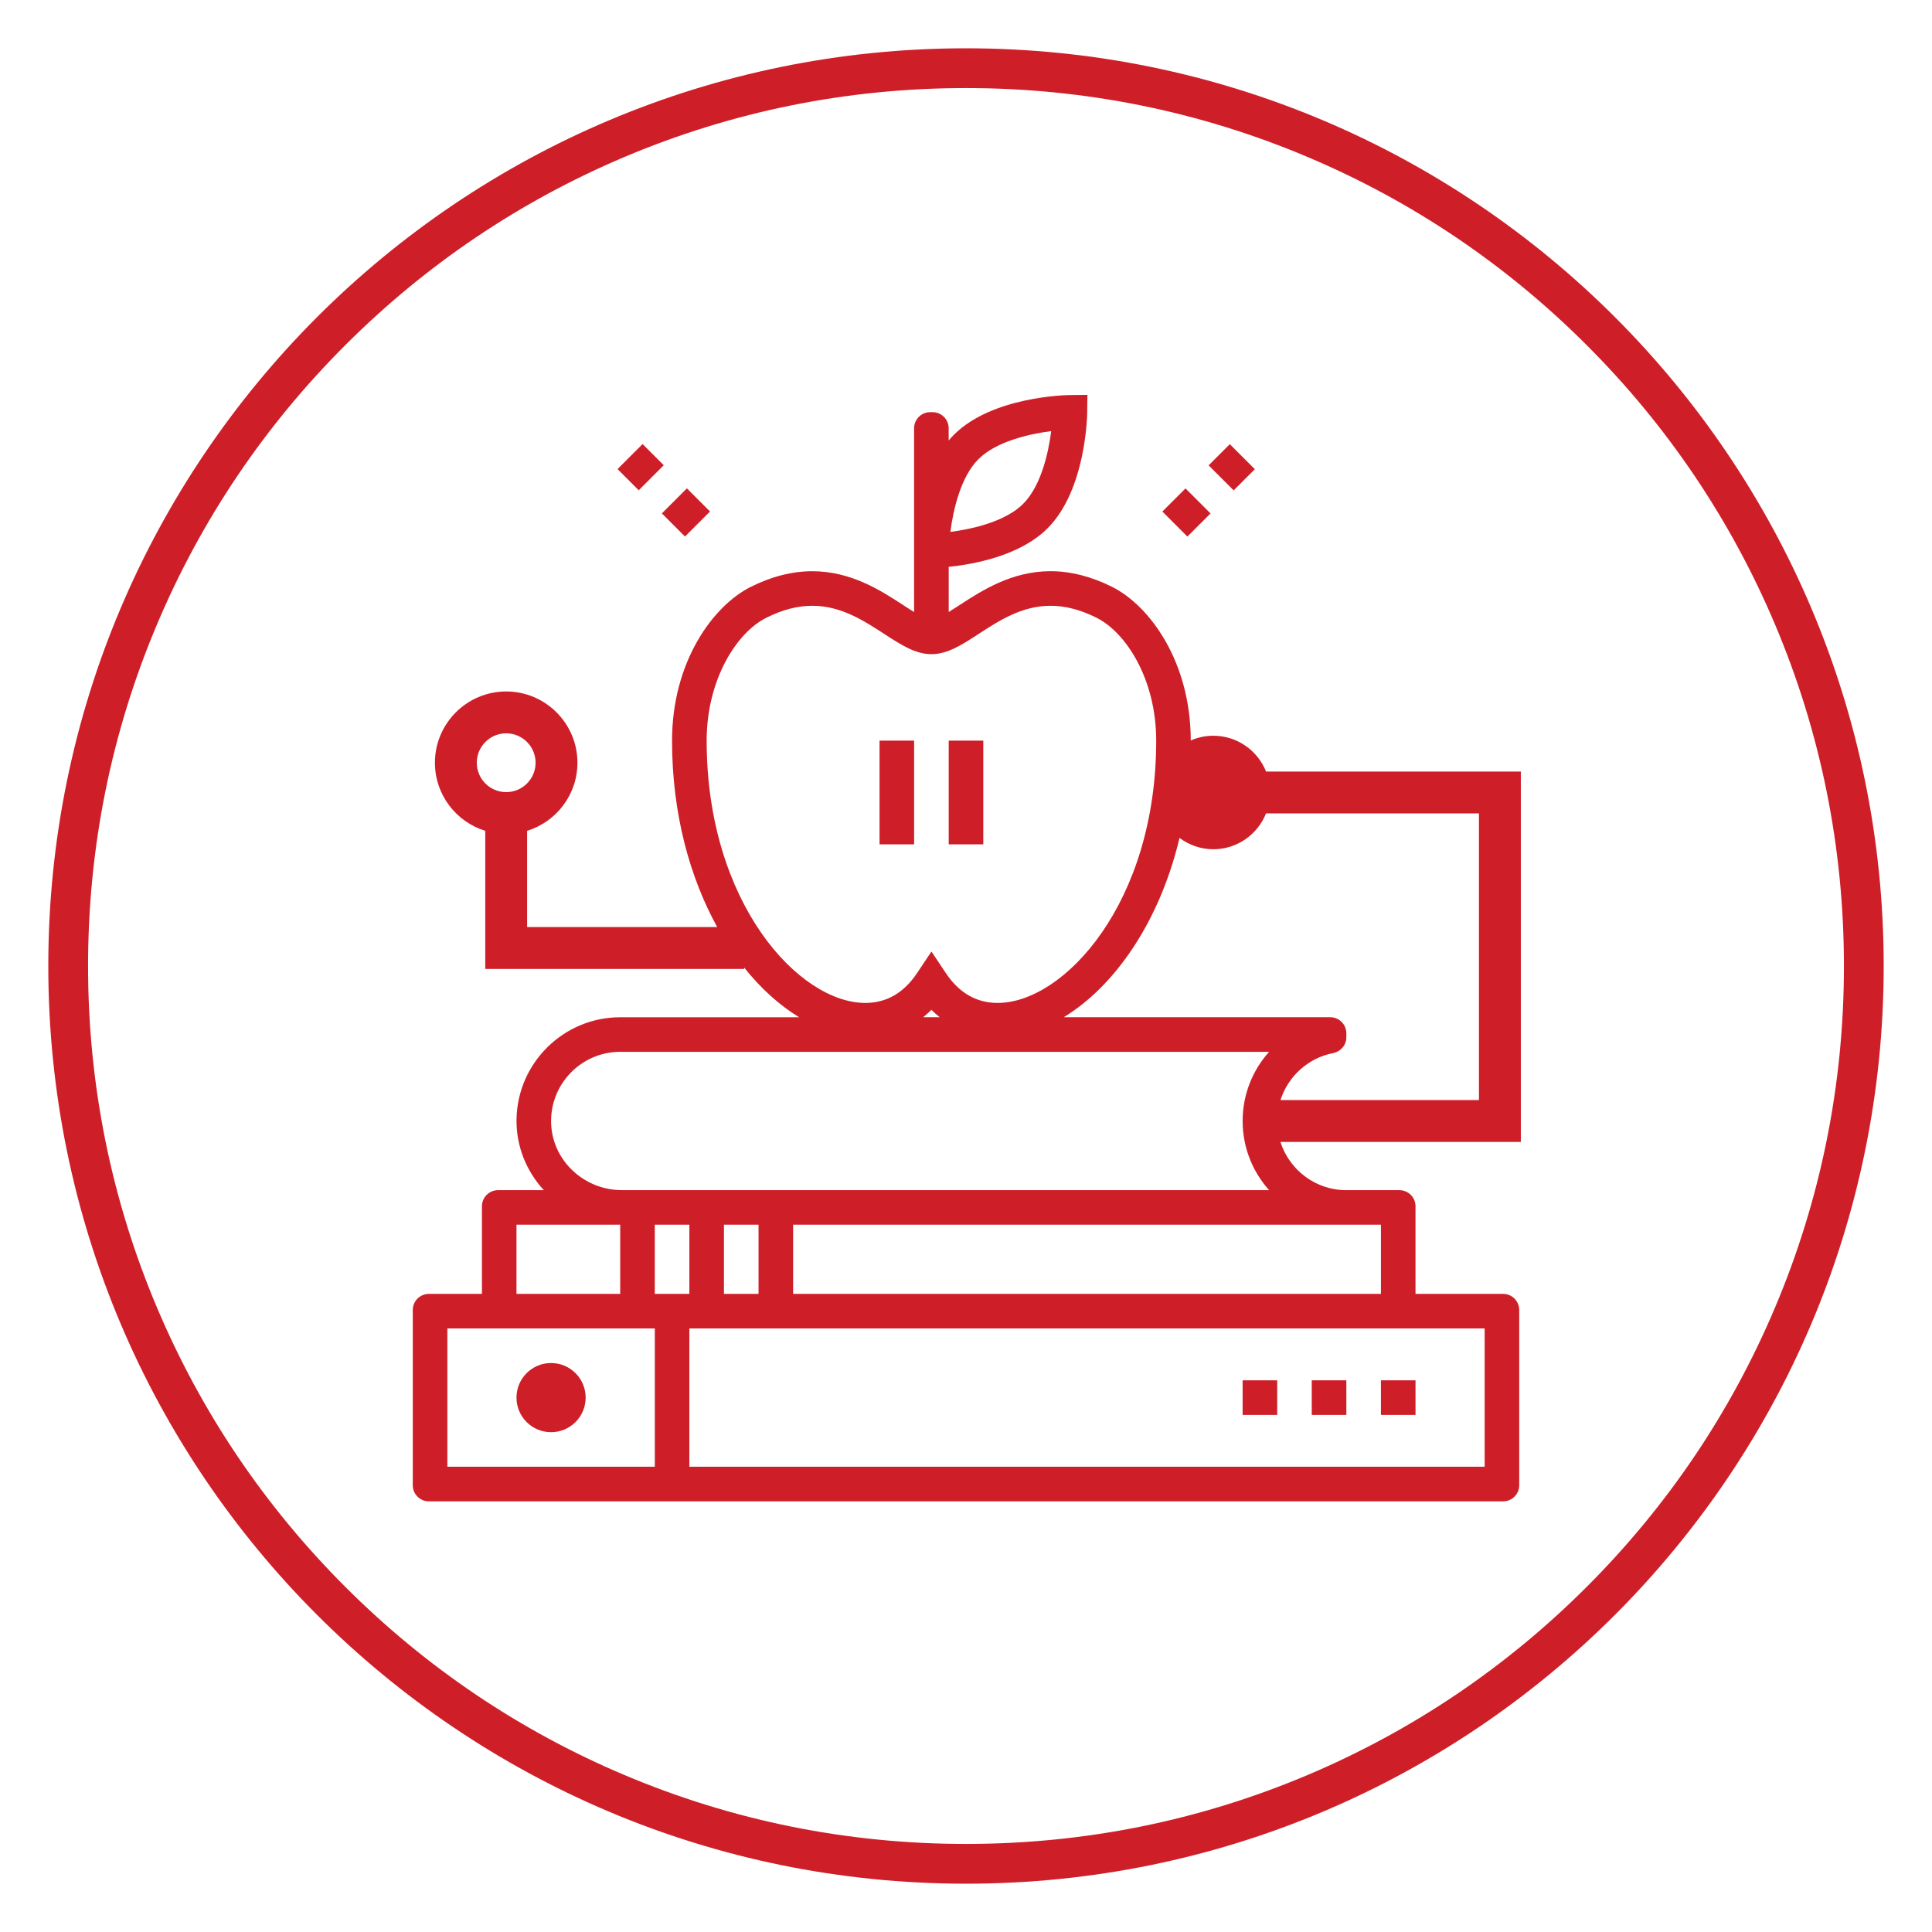 <?xml version="1.0" encoding="utf-8"?>
<!-- Generator: Adobe Illustrator 23.0.1, SVG Export Plug-In . SVG Version: 6.00 Build 0)  -->
<svg version="1.1" id="Layer_1" xmlns="http://www.w3.org/2000/svg" xmlns:xlink="http://www.w3.org/1999/xlink" x="0px" y="0px"
	 viewBox="0 0 600 600" style="enable-background:new 0 0 600 600;" xml:space="preserve">
<style type="text/css">
	.st0{fill:#CE1F29;}
</style>
<g>
	<g>
		<g>
			<path class="st0" d="M300,27.35c36.81,0,72.52,7.21,106.12,21.42c32.47,13.73,61.63,33.39,86.67,58.44
				c25.04,25.04,44.7,54.2,58.44,86.67c14.21,33.61,21.42,69.31,21.42,106.12s-7.21,72.52-21.42,106.12
				c-13.73,32.47-33.39,61.63-58.44,86.67c-25.04,25.04-54.2,44.7-86.67,58.44c-33.61,14.21-69.31,21.42-106.12,21.42
				s-72.52-7.21-106.12-21.42c-32.47-13.73-61.63-33.39-86.67-58.44c-25.04-25.04-44.7-54.2-58.44-86.67
				C34.56,372.52,27.35,336.81,27.35,300s7.21-72.52,21.42-106.12c13.73-32.47,33.39-61.63,58.44-86.67s54.2-44.7,86.67-58.44
				C227.48,34.56,263.19,27.35,300,27.35 M300,15C142.6,15,15,142.6,15,300s127.6,285,285,285s285-127.6,285-285S457.4,15,300,15
				L300,15z"/>
		</g>
	</g>
	<g>
		<rect x="294.63" y="230.01" class="st0" width="10.74" height="32.21"/>
		<rect x="273.15" y="230.01" class="st0" width="10.74" height="32.21"/>
		<rect x="428.86" y="428.67" class="st0" width="10.74" height="10.74"/>
		<rect x="407.38" y="428.67" class="st0" width="10.74" height="10.74"/>
		<rect x="385.91" y="428.67" class="st0" width="10.74" height="10.74"/>
		<circle class="st0" cx="171.14" cy="434.04" r="10.74"/>
		
			<rect x="377.93" y="139.59" transform="matrix(0.707 -0.707 0.707 0.707 9.46 313.027)" class="st0" width="9.31" height="11"/>
		
			<rect x="363.44" y="153.64" transform="matrix(0.707 -0.707 0.707 0.707 -4.594 307.192)" class="st0" width="10.16" height="11"/>
		
			<rect x="193.5" y="140.42" transform="matrix(0.707 -0.707 0.707 0.707 -44.301 183.207)" class="st0" width="11" height="9.31"/>
		
			<rect x="207.57" y="154.06" transform="matrix(0.707 -0.707 0.707 0.707 -50.124 197.273)" class="st0" width="11" height="10.16"/>
		<path class="st0" d="M472.31,239.62h-79.12c-2.59-6.51-8.95-11.13-16.37-11.13c-2.5,0-4.87,0.53-7.02,1.47
			c-0.02-24.39-12.68-41.82-24.44-47.71c-6.45-3.22-12.88-4.86-19.12-4.86c-12.06,0-21.33,6.03-28.11,10.44
			c-1.15,0.75-2.34,1.52-3.5,2.23v-14.02c7.73-0.79,22.13-3.39,30.7-11.97c11.9-11.89,12.3-34.97,12.31-35.95l0.06-5.49l-5.49,0.06
			c-0.98,0.01-24.05,0.42-35.95,12.31c-0.57,0.57-1.11,1.18-1.64,1.8V133c0-2.76-2.24-5-5-5h-0.74c-2.76,0-5,2.24-5,5v43.22v0.23
			l0,0v13.62c-1.15-0.7-2.35-1.48-3.5-2.23c-6.77-4.41-16.04-10.44-28.11-10.44c-6.24,0-12.67,1.63-19.12,4.86
			c-11.77,5.89-24.44,23.34-24.44,47.76c0,22.7,5.53,42.5,14.02,57.89H163.7v-29.89c9.04-2.78,15.63-11.21,15.63-21.15
			c0-12.2-9.93-22.13-22.13-22.13s-22.13,9.93-22.13,22.13c0,9.94,6.59,18.37,15.63,21.15v42.89h80.39v-0.44
			c5.22,6.55,11.03,11.77,17.09,15.45h-55.56c-17.58,0-31.91,14.15-32.21,31.66c-0.14,8.46,3.12,16.2,8.48,22.04h-14.22
			c-2.76,0-5,2.24-5,5v27.21h-16.48c-2.76,0-5,2.24-5,5v54.43c0,2.76,2.24,5,5,5h333.62c2.76,0,5-2.24,5-5v-54.43c0-2.76-2.24-5-5-5
			H439.6v-27.21c0-2.76-2.24-5-5-5h-16.48c-9.58,0-17.7-6.3-20.47-14.98h74.66V239.62z M303.86,142.6
			c5.43-5.43,15.54-7.81,22.6-8.71c-0.89,7.05-3.26,17.14-8.72,22.59c-5.42,5.42-15.52,7.81-22.59,8.7
			C296.05,158.12,298.43,148.02,303.86,142.6z M157.2,227.74c5.03,0,9.13,4.09,9.13,9.13s-4.09,9.13-9.13,9.13s-9.13-4.09-9.13-9.13
			S152.17,227.74,157.2,227.74z M219.46,230.01c0-18.97,9.31-33.55,18.51-38.15c5.01-2.51,9.69-3.73,14.32-3.73
			c8.87,0,15.98,4.62,22.25,8.7c5.22,3.39,9.72,6.33,14.73,6.33c5,0,9.51-2.93,14.72-6.33c6.27-4.08,13.37-8.7,22.25-8.7
			c4.62,0,9.3,1.22,14.32,3.73c9.2,4.6,18.51,19.18,18.51,38.15c0,50.47-28.69,81.46-49.26,81.46c-6.56,0-11.97-3.12-16.07-9.27
			l-4.47-6.7l-4.47,6.7c-4.1,6.15-9.51,9.27-16.07,9.27l0,0C248.16,311.47,219.46,280.48,219.46,230.01z M289.26,313.62
			c0.83,0.82,1.69,1.58,2.58,2.29h-5.16C287.57,315.21,288.43,314.45,289.26,313.62z M224.83,401.82v-21.48h10.74v21.48H224.83z
			 M214.09,401.82h-10.74v-21.48h10.74V401.82z M160.4,380.34h32.21v21.48H160.4V380.34z M138.93,412.56h10.74h53.69v42.95h-64.43
			V412.56z M461.07,412.56v42.95H214.09v-42.95h225.5H461.07z M428.86,380.34v21.48H246.31v-21.48h171.81H428.86z M193.15,369.61
			c-11.63,0-21.55-9.03-21.99-20.65c-0.46-12.22,9.34-22.31,21.46-22.31h201.51c-5.11,5.7-8.22,13.23-8.22,21.48
			s3.11,15.77,8.22,21.48L193.15,369.61L193.15,369.61z M459.31,341.63h-61.64c2.36-7.39,8.6-13.07,16.33-14.58
			c2.38-0.46,4.12-2.5,4.12-4.92v-1.22c0-2.76-2.24-5-5-5h-82.77c15.66-9.52,29.69-29.34,35.96-55.68c2.94,2.19,6.57,3.51,10.5,3.51
			c7.42,0,13.77-4.62,16.37-11.13h66.12v89.02H459.31z"/>
	</g>
</g>
</svg>
